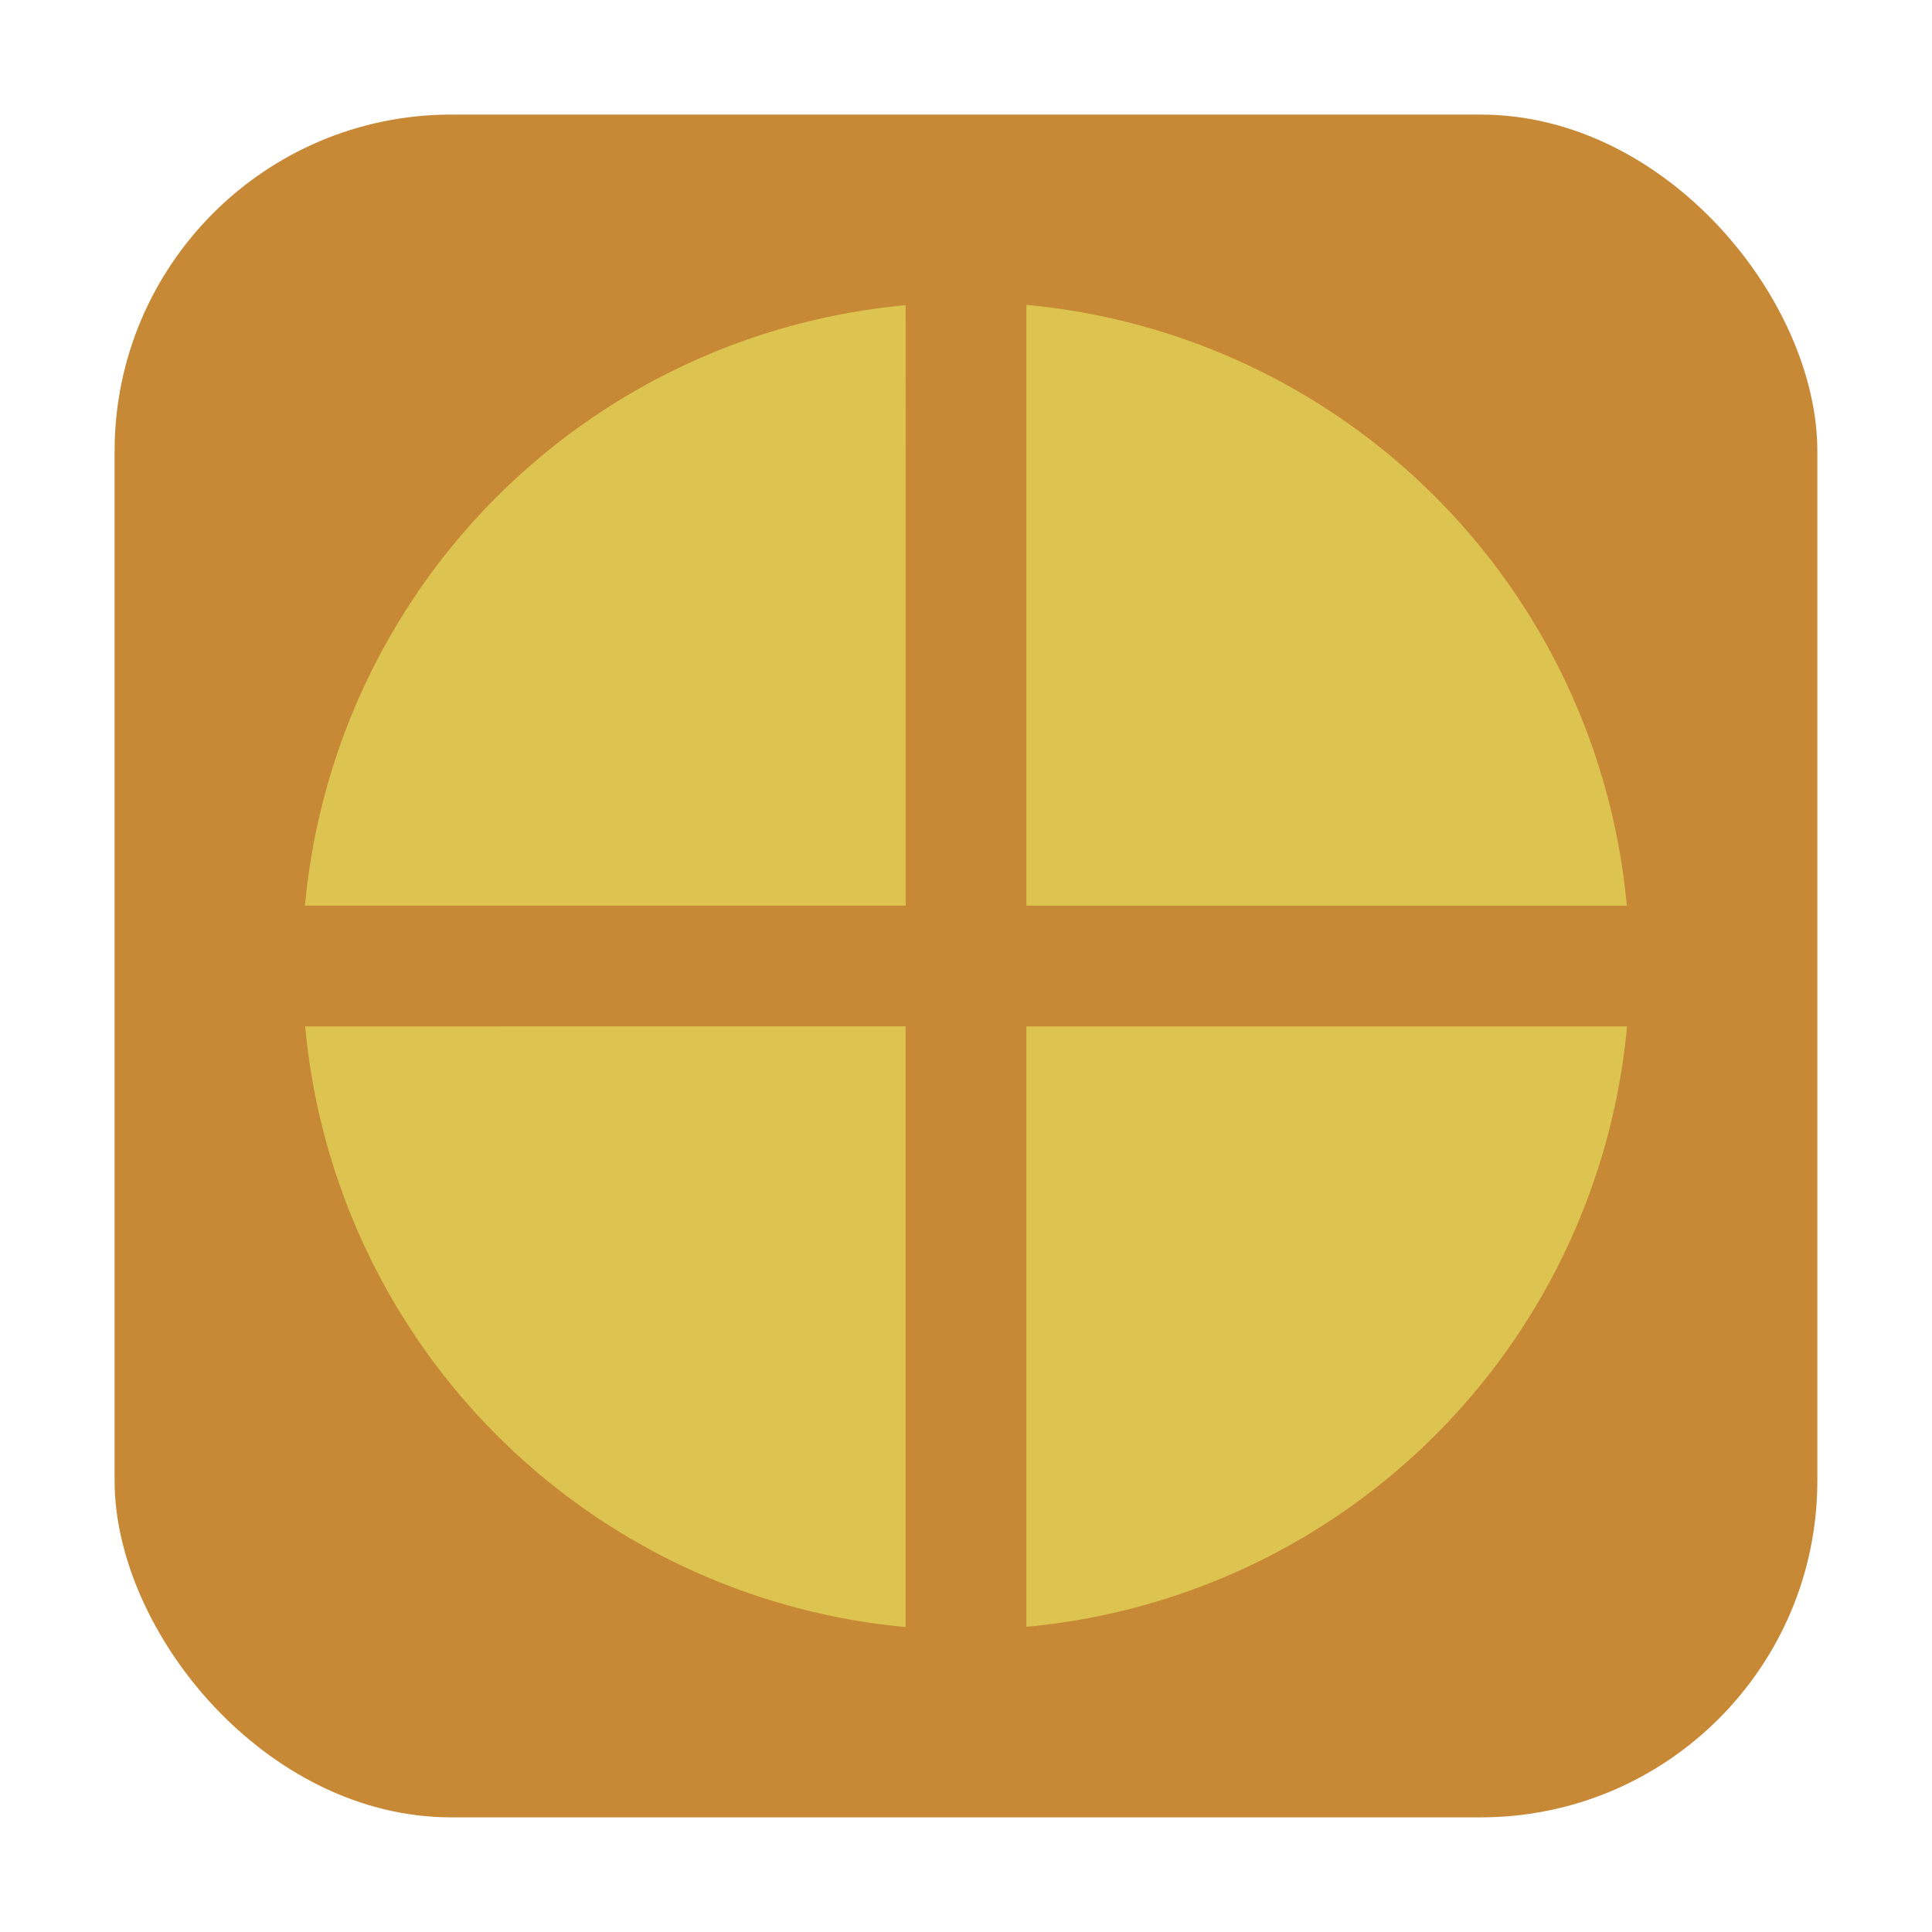 <svg xmlns="http://www.w3.org/2000/svg" height="32" width="32"><rect width="28.203" height="28.203" x="1.898" y="1.898" ry="5.575" fill="#c88937" fill-rule="evenodd"/><path d="M17 5.051v9.95h9.945A11 11 0 0 0 17 5.05zm-2 .004A11 11 0 0 0 5.051 15h9.95zM5.055 17A11 11 0 0 0 15 26.949v-9.95zM17 17v9.945A11 11 0 0 0 26.949 17z" fill="#ddc450"/></svg>